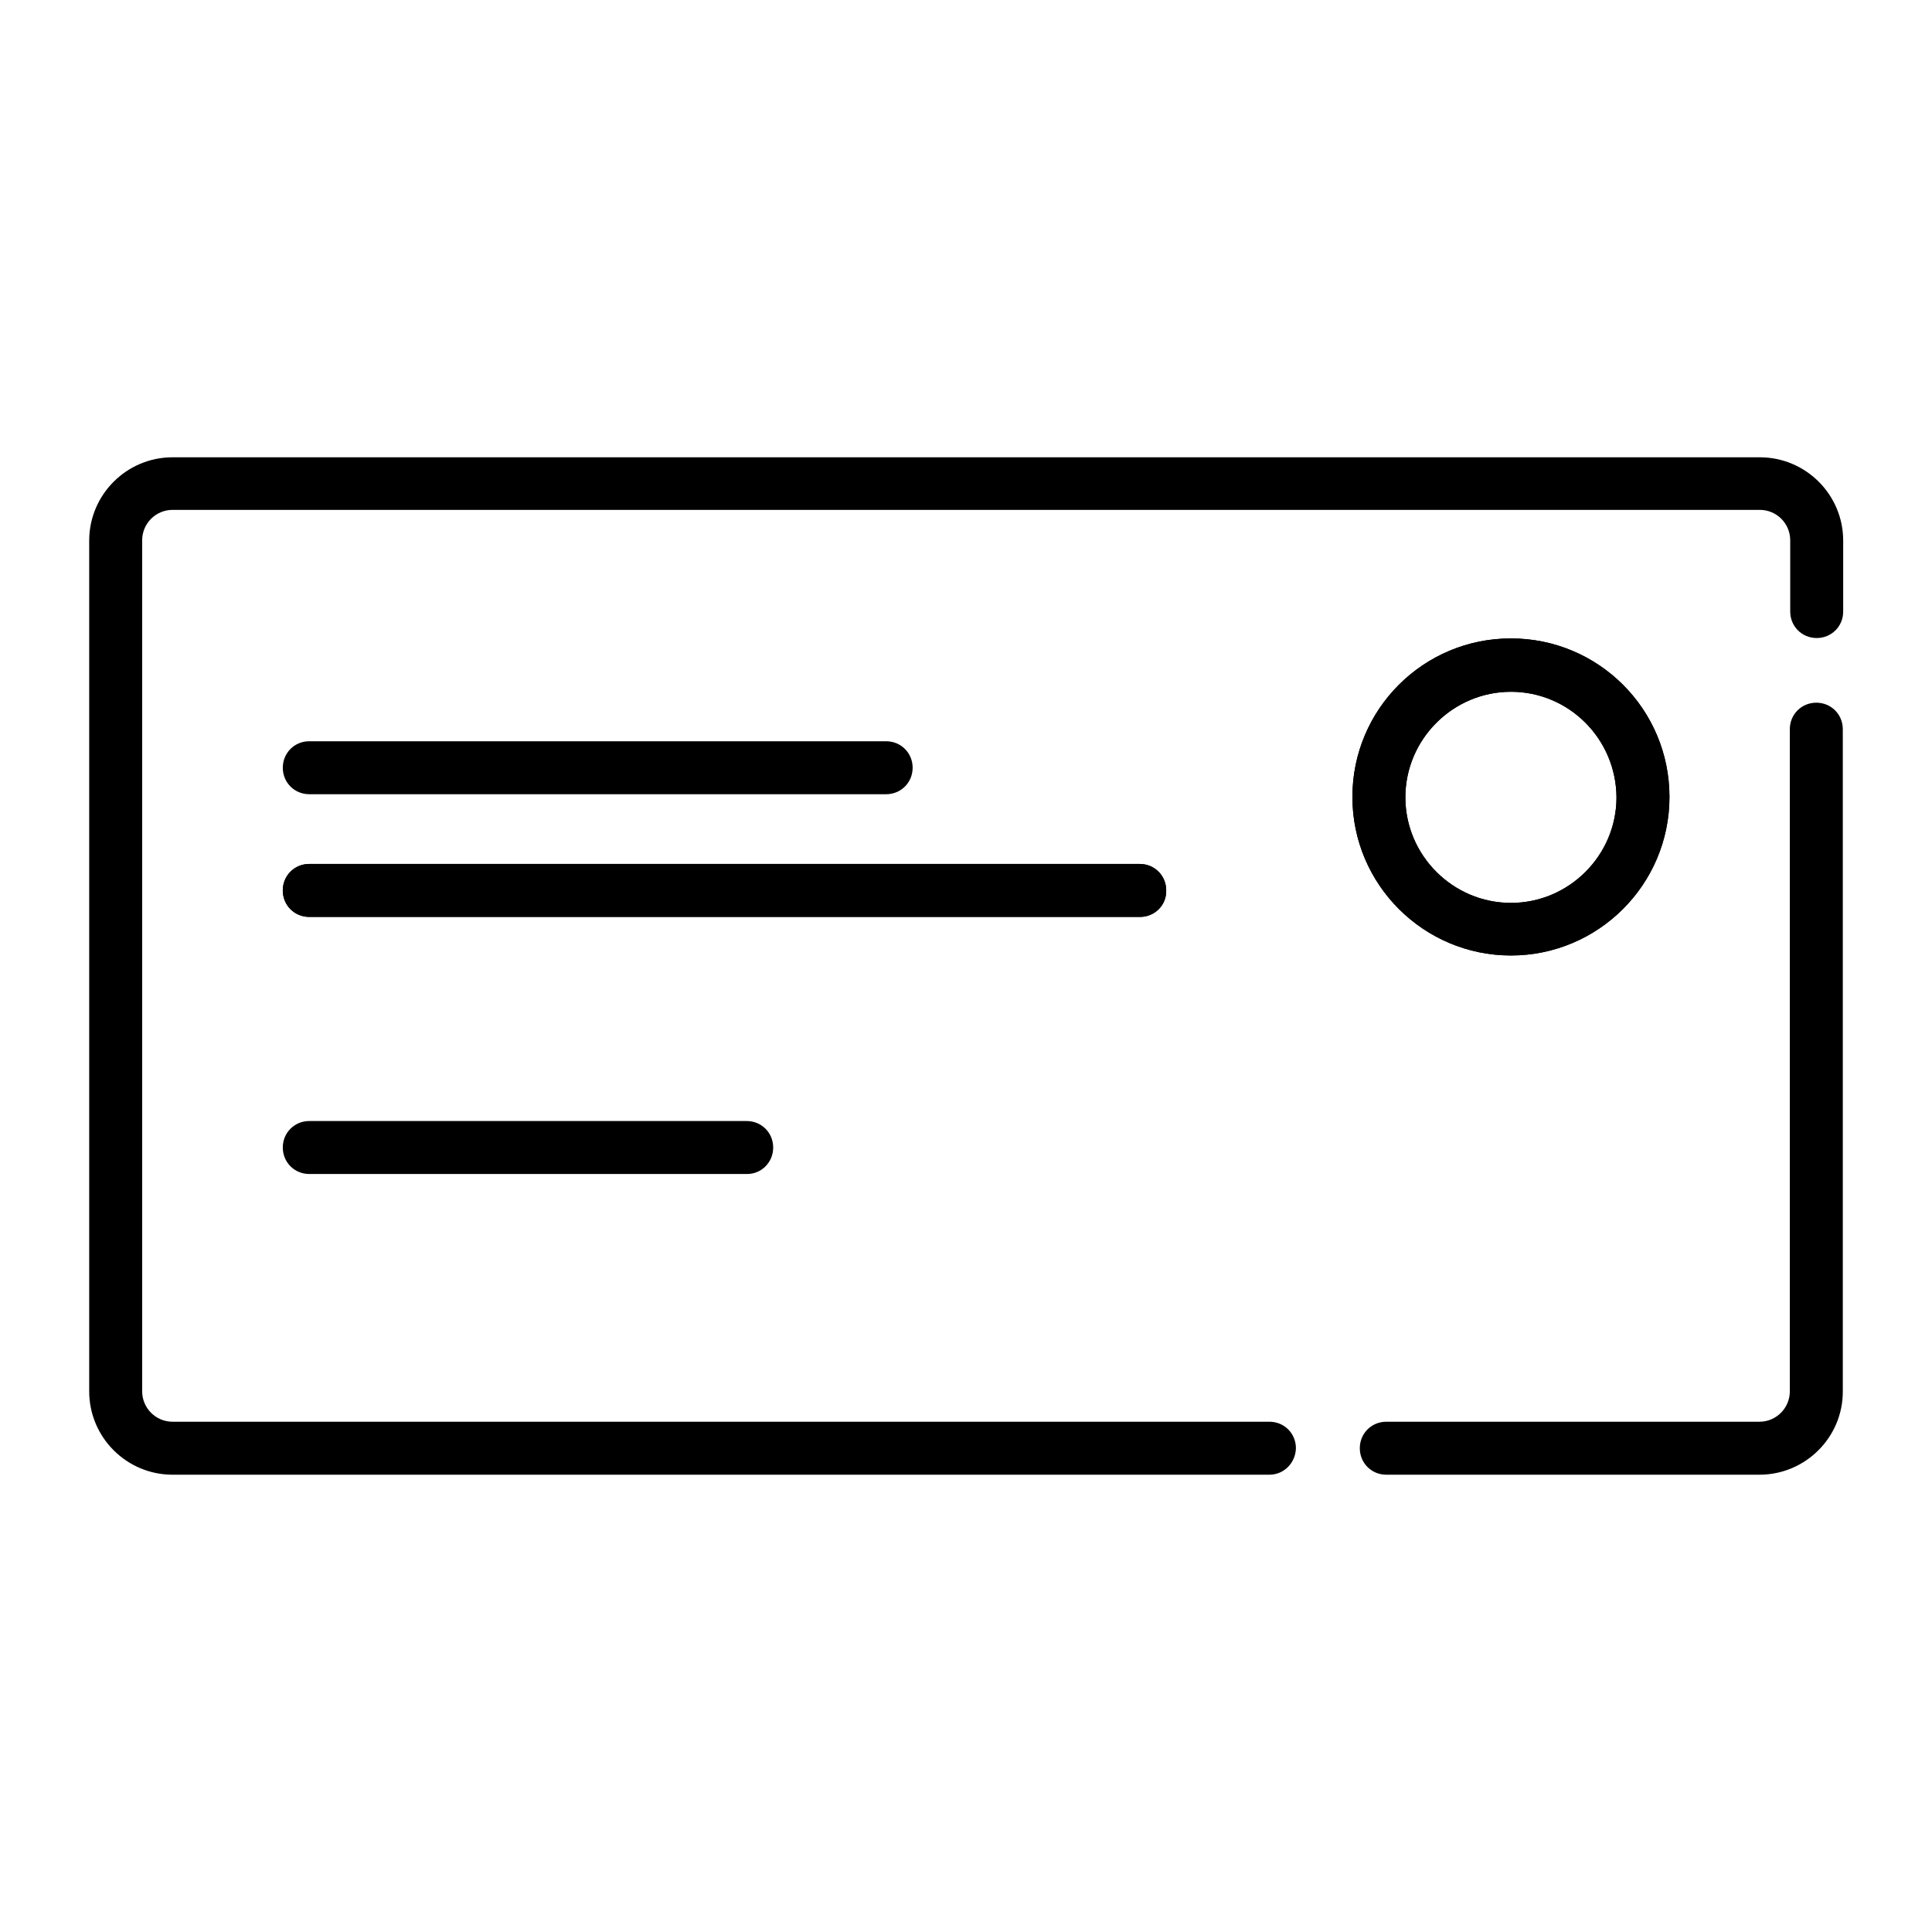 <?xml version="1.0" encoding="utf-8"?>
<!-- Generator: Adobe Illustrator 22.1.0, SVG Export Plug-In . SVG Version: 6.00 Build 0)  -->
<svg version="1.1" id="Capa_1" xmlns="http://www.w3.org/2000/svg" xmlns:xlink="http://www.w3.org/1999/xlink" x="0px" y="0px"
	 viewBox="0 0 496 496" style="enable-background:new 0 0 496 496;" xml:space="preserve">
<g>
	<path d="M387.9,245.3c-22.4,0-40.7-18.2-40.7-40.7s18.2-40.7,40.7-40.7s40.7,18.2,40.7,40.7S410.3,245.3,387.9,245.3z M387.9,177.6
		c-14.9,0-27.1,12.2-27.1,27.1c0,14.9,12.2,27.1,27.1,27.1s27.1-12.2,27.1-27.1C414.9,189.7,402.8,177.6,387.9,177.6z"/>
	<path d="M227.5,203.9H79.4c-3.8,0-6.8-3-6.8-6.8s3-6.8,6.8-6.8h148.1c3.8,0,6.8,3,6.8,6.8S231.3,203.9,227.5,203.9z"/>
	<path d="M292.7,235.4H79.4c-3.8,0-6.8-3-6.8-6.8s3-6.8,6.8-6.8h213.2c3.8,0,6.8,3,6.8,6.8C299.5,232.4,296.4,235.4,292.7,235.4z"/>
	<path d="M451.7,378.6h-95.8c-3.8,0-6.8-3-6.8-6.8c0-3.8,3-6.8,6.8-6.8h95.8c4.3,0,7.8-3.5,7.8-7.8V187.2c0-3.8,3-6.8,6.8-6.8
		s6.8,3,6.8,6.8v170.1C473.1,369,463.5,378.6,451.7,378.6z"/>
	<path d="M325.9,378.6H44.3c-11.8,0-21.4-9.6-21.4-21.4V138.8c0-11.8,9.6-21.4,21.4-21.4h407.5c11.8,0,21.4,9.6,21.4,21.4V157
		c0,3.8-3,6.8-6.8,6.8s-6.8-3-6.8-6.8v-18.3c0-4.3-3.5-7.8-7.8-7.8H44.3c-4.3,0-7.8,3.5-7.8,7.8v218.5c0,4.3,3.5,7.8,7.8,7.8h281.6
		c3.8,0,6.8,3,6.8,6.8C332.6,375.6,329.6,378.6,325.9,378.6L325.9,378.6z"/>
	<path d="M387.9,245.3c-22.4,0-40.7-18.2-40.7-40.7s18.2-40.7,40.7-40.7s40.7,18.2,40.7,40.7S410.3,245.3,387.9,245.3z M387.9,177.6
		c-14.9,0-27.1,12.2-27.1,27.1c0,14.9,12.2,27.1,27.1,27.1s27.1-12.2,27.1-27.1C414.9,189.7,402.8,177.6,387.9,177.6z"/>
	<path d="M292.7,235.4H79.4c-3.8,0-6.8-3-6.8-6.8s3-6.8,6.8-6.8h213.2c3.8,0,6.8,3,6.8,6.8C299.5,232.4,296.4,235.4,292.7,235.4z"/>
	<path d="M191.8,301.4H79.4c-3.8,0-6.8-3-6.8-6.8s3-6.8,6.8-6.8h112.3c3.8,0,6.8,3,6.8,6.8S195.5,301.4,191.8,301.4z"/>
</g>
</svg>
